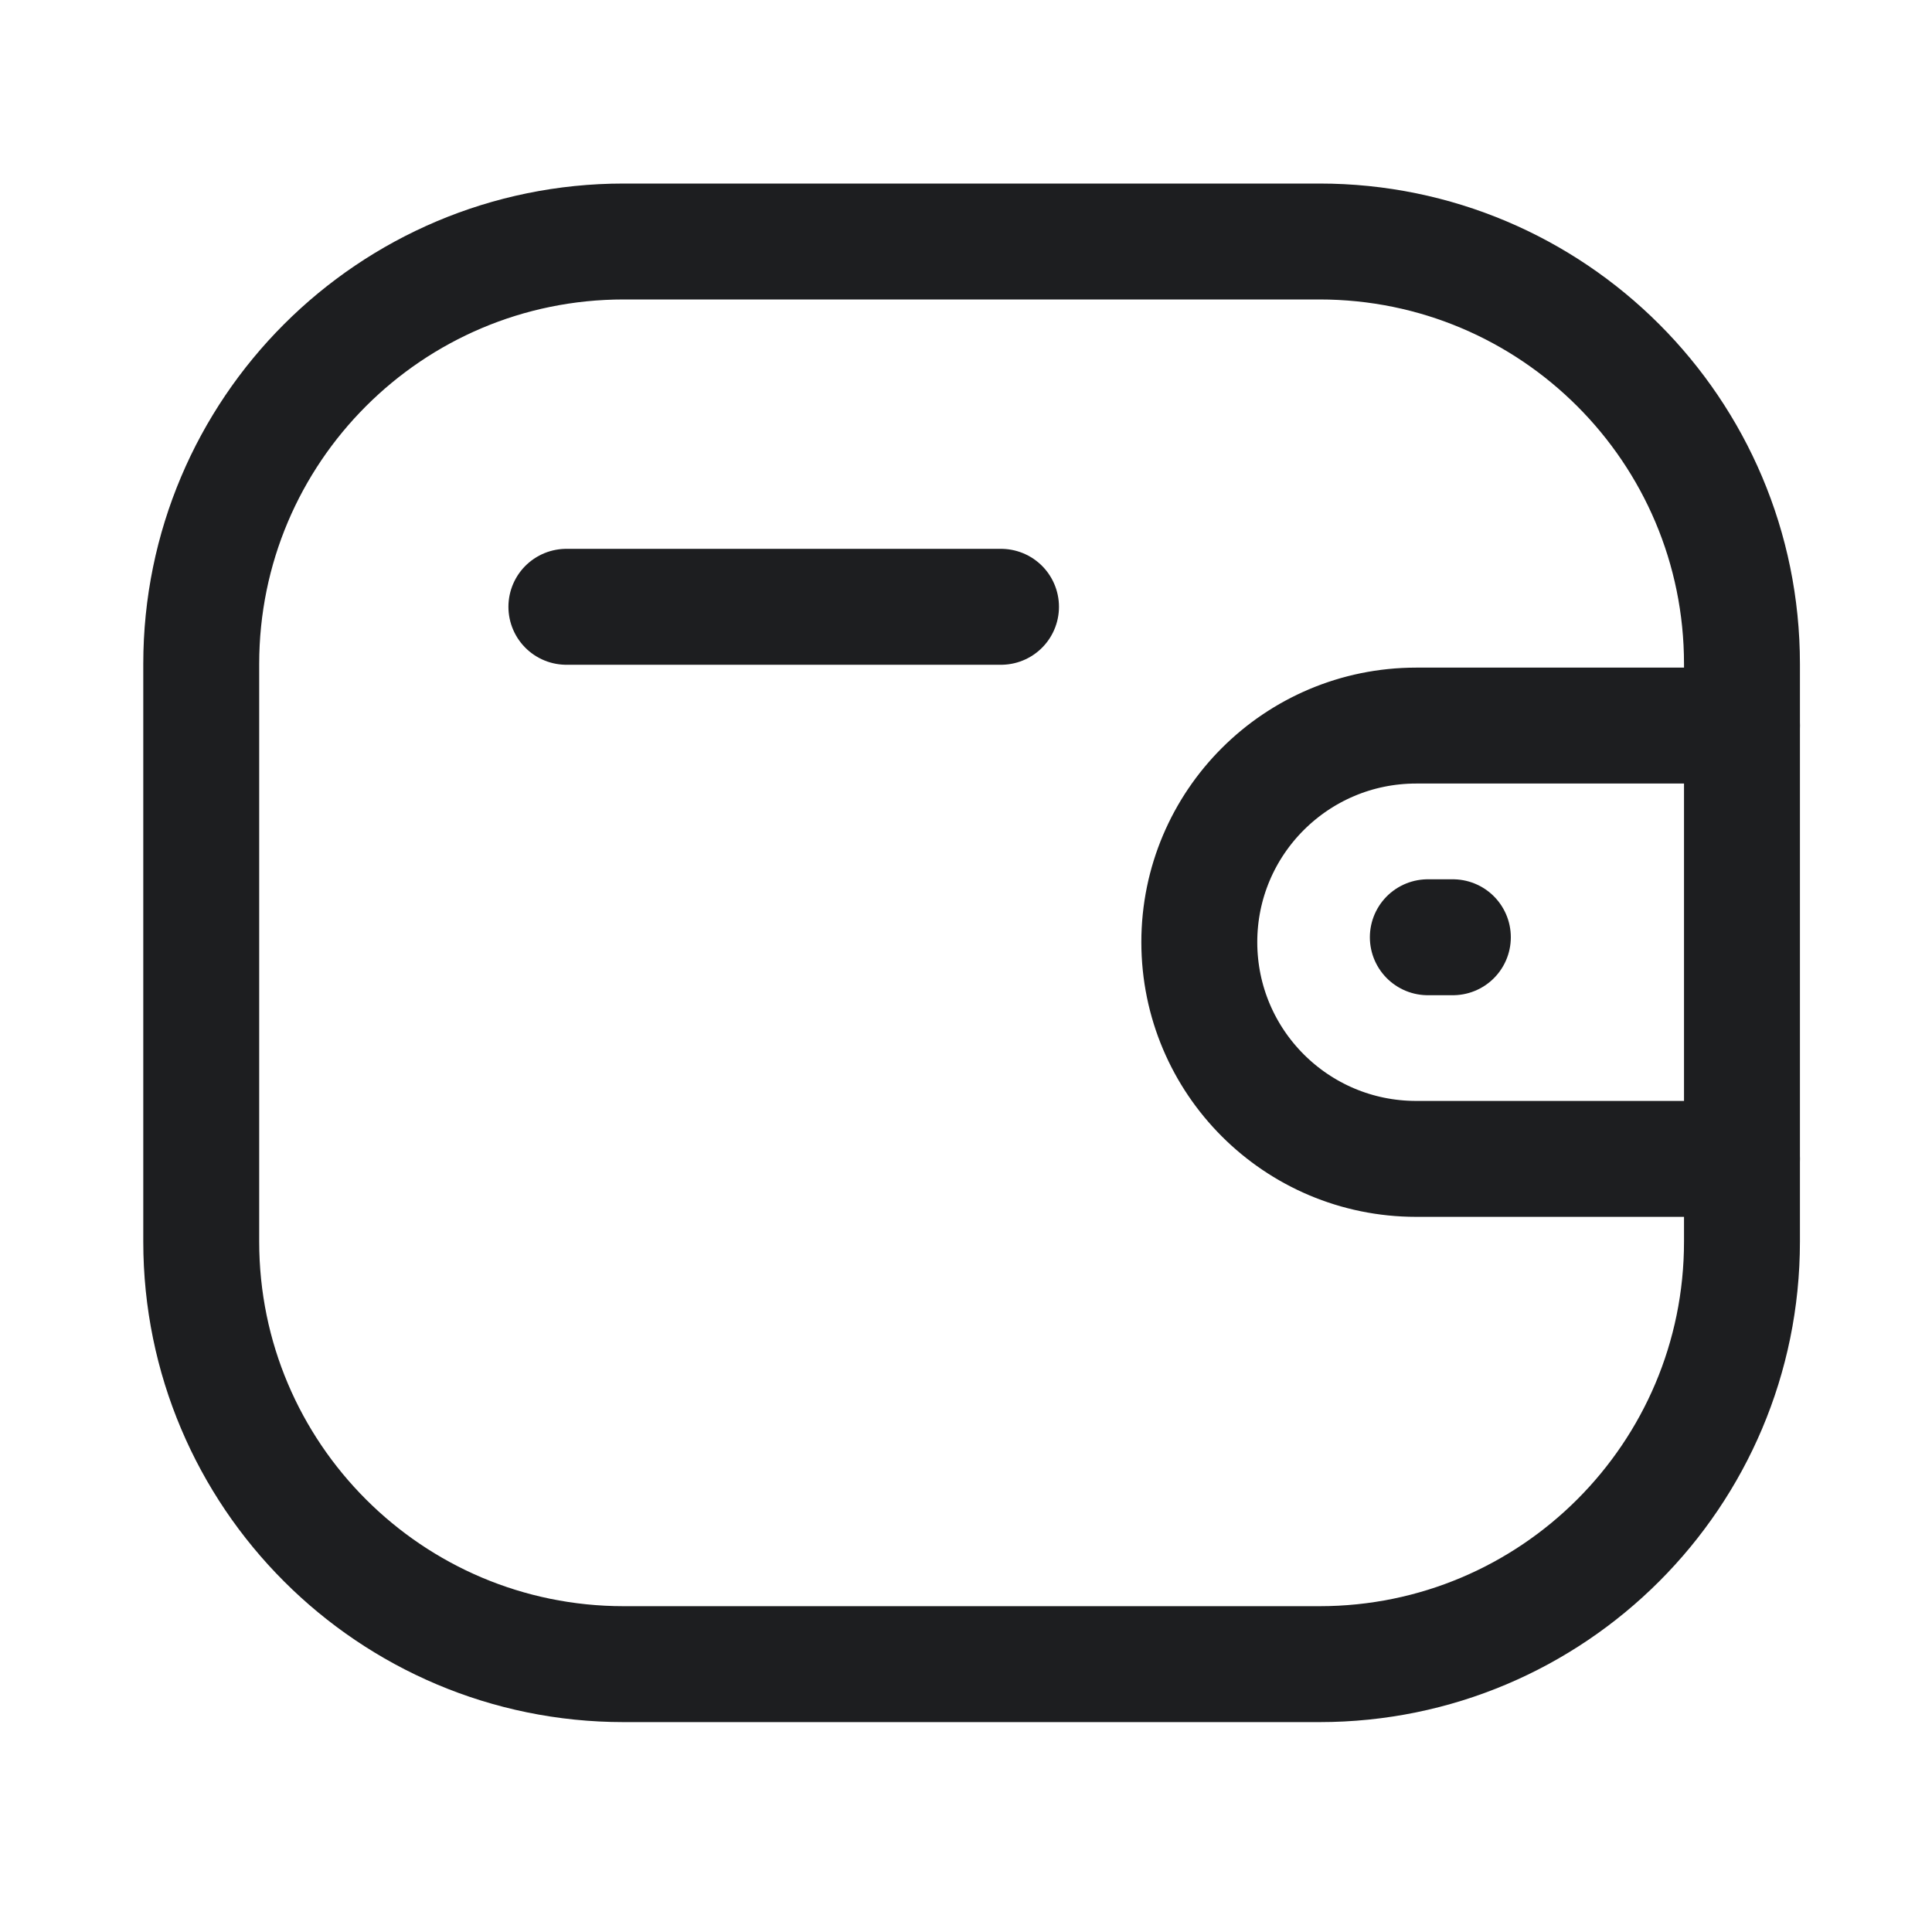 <svg width="25" height="25" viewBox="0 0 25 25" fill="none" xmlns="http://www.w3.org/2000/svg">
<path d="M22.541 14.996H18.324C16.775 14.995 15.52 13.741 15.519 12.192C15.519 10.644 16.775 9.39 18.324 9.389H22.541" stroke="#1D1E20" stroke-width="1.5" stroke-linecap="round" stroke-linejoin="round"/>
<path d="M18.8 12.128H18.476" stroke="#1D1E20" stroke-width="1.5" stroke-linecap="round" stroke-linejoin="round"/>
<path fill-rule="evenodd" clip-rule="evenodd" d="M8.071 3.125H17.074C20.093 3.125 22.541 5.572 22.541 8.591V16.067C22.541 19.086 20.093 21.534 17.074 21.534H8.071C5.052 21.534 2.604 19.086 2.604 16.067V8.591C2.604 5.572 5.052 3.125 8.071 3.125Z" stroke="#1D1E20" stroke-width="1.5" stroke-linecap="round" stroke-linejoin="round"/>
<path d="M7.329 7.852H12.953" stroke="#1D1E20" stroke-width="1.5" stroke-linecap="round" stroke-linejoin="round"/>
</svg>
